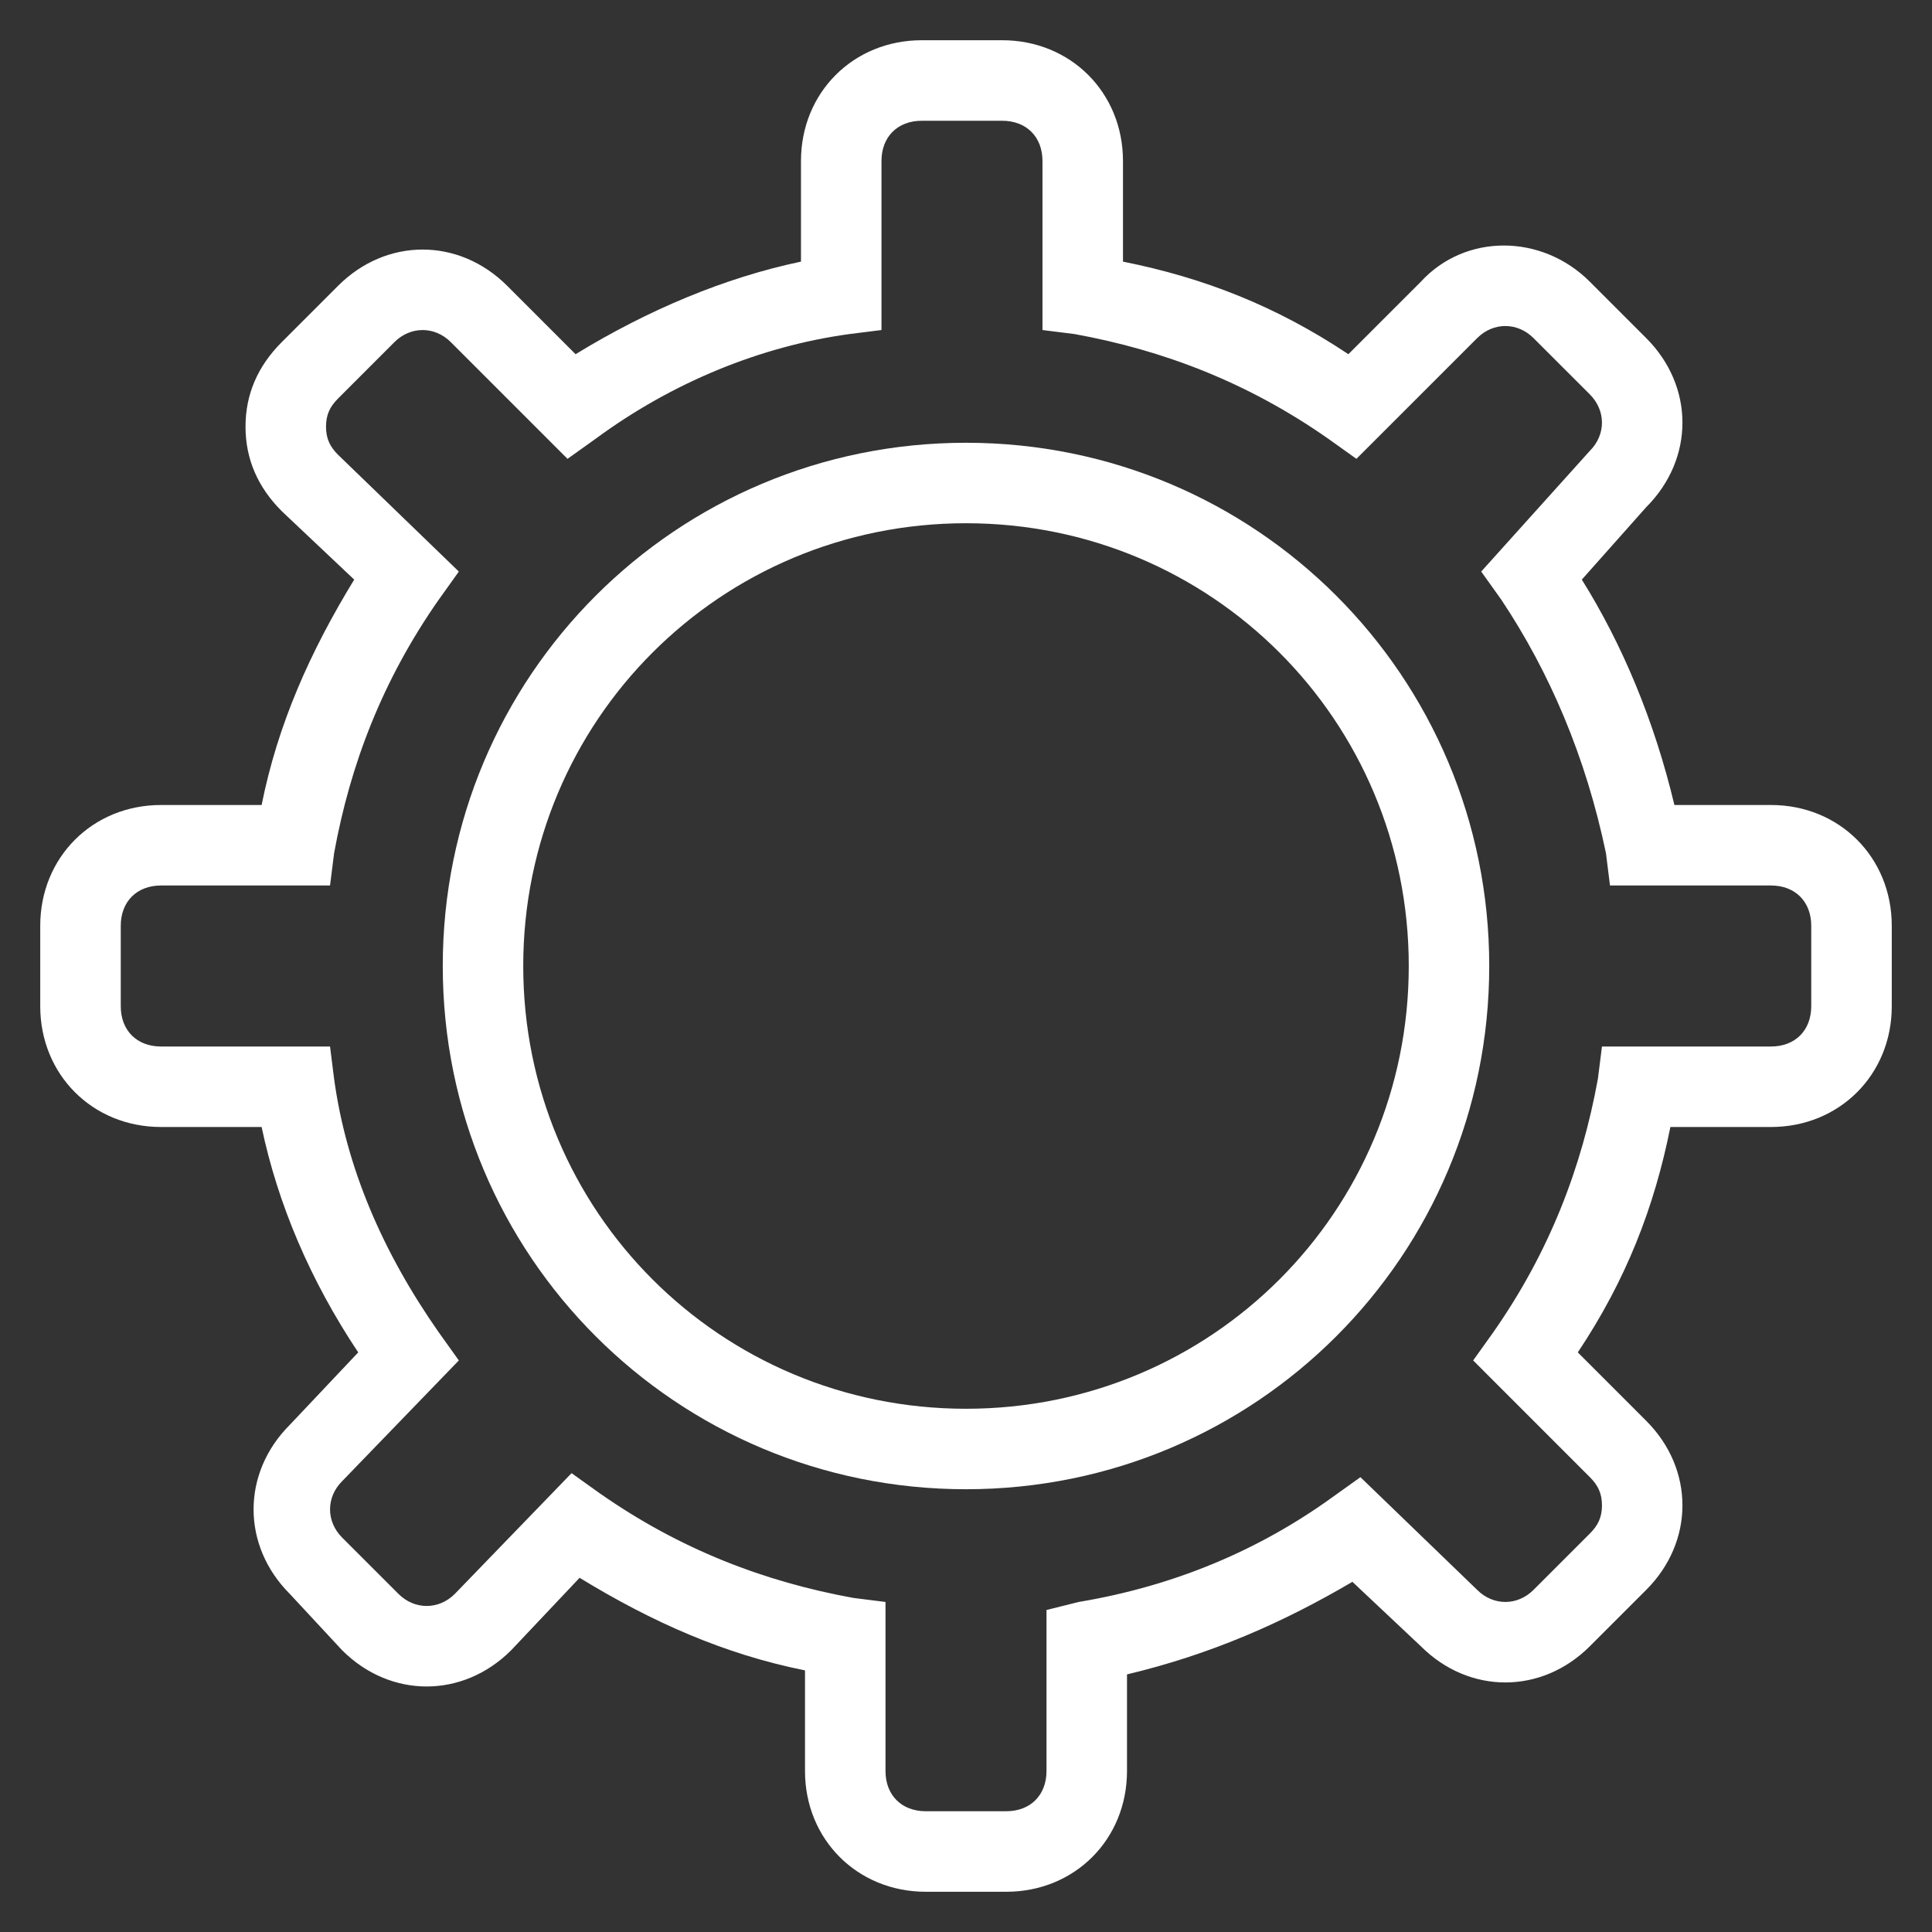 <svg width="75" height="75" viewBox="0 0 75 75" fill="none" xmlns="http://www.w3.org/2000/svg">
<rect x="0" y="0" width="75" height="75" fill="#333333" stroke="none"/>
<path d="M37.5 17.188C26.25 17.188 17.188 26.25 17.188 37.5C17.188 48.75 26.25 57.812 37.5 57.812C48.75 57.812 57.812 48.75 57.812 37.5C57.812 26.25 48.75 17.188 37.5 17.188ZM37.5 54.688C27.969 54.688 20.312 47.031 20.312 37.5C20.312 27.969 27.969 20.312 37.5 20.312C47.031 20.312 54.688 27.969 54.688 37.5C54.688 47.031 47.031 54.688 37.5 54.688Z" fill="white"/>
<path d="M68.75 31.25H65C64.219 27.969 62.969 25 61.406 22.5L63.906 19.688C65.781 17.812 65.781 15 63.906 13.125L61.719 10.938C59.844 9.062 56.875 9.062 55.156 10.938L52.344 13.75C49.531 11.875 46.719 10.781 43.594 10.156V6.25C43.594 3.594 41.562 1.562 38.906 1.562H35.781C33.125 1.562 31.094 3.594 31.094 6.25V10.156C28.125 10.781 25.156 12.031 22.344 13.75L19.688 11.094C17.812 9.219 15 9.219 13.125 11.094L10.938 13.281C10 14.219 9.531 15.312 9.531 16.562C9.531 17.812 10 18.906 10.938 19.844L13.75 22.5C12.031 25.312 10.781 28.125 10.156 31.25H6.25C3.594 31.25 1.562 33.281 1.562 35.938V39.062C1.562 41.719 3.594 43.75 6.25 43.75H10.156C10.781 46.719 12.031 49.688 13.906 52.5L11.25 55.312C9.375 57.188 9.375 60 11.25 61.875L13.281 64.062C15.156 65.938 17.969 65.938 19.844 64.062L22.5 61.25C25.312 62.969 28.125 64.219 31.25 64.844V68.75C31.25 71.406 33.281 73.438 35.938 73.438H39.062C41.719 73.438 43.75 71.406 43.75 68.75V65C47.031 64.219 49.844 62.969 52.5 61.406L55.156 63.906C57.031 65.781 59.844 65.781 61.719 63.906L63.906 61.719C65.781 59.844 65.781 57.031 63.906 55.156L61.25 52.5C63.125 49.688 64.219 46.875 64.844 43.75H68.75C71.406 43.75 73.438 41.719 73.438 39.062V35.938C73.438 33.281 71.406 31.25 68.75 31.25ZM70.312 39.062C70.312 40 69.688 40.625 68.75 40.625H62.188L62.031 41.875C61.406 45.312 60.156 48.594 57.969 51.719L57.188 52.812L61.719 57.344C62.031 57.656 62.188 57.969 62.188 58.438C62.188 58.906 62.031 59.219 61.719 59.531L59.531 61.719C58.906 62.344 57.969 62.344 57.344 61.719L52.812 57.344L51.719 58.125C48.906 60.156 45.625 61.562 41.875 62.188L40.625 62.5V68.75C40.625 69.688 40 70.312 39.062 70.312H35.938C35 70.312 34.375 69.688 34.375 68.75V62.188L33.125 62.031C29.688 61.406 26.406 60.156 23.281 57.969L22.188 57.188L17.656 61.875C17.031 62.5 16.094 62.5 15.469 61.875L13.281 59.688C12.656 59.062 12.656 58.125 13.281 57.5L17.812 52.812L17.031 51.719C14.844 48.594 13.438 45.312 12.969 41.875L12.812 40.625H6.25C5.312 40.625 4.688 40 4.688 39.062V35.938C4.688 35 5.312 34.375 6.25 34.375H12.812L12.969 33.125C13.594 29.688 14.844 26.406 17.031 23.281L17.812 22.188L13.125 17.656C12.812 17.344 12.656 17.031 12.656 16.562C12.656 16.094 12.812 15.781 13.125 15.469L15.312 13.281C15.938 12.656 16.875 12.656 17.5 13.281L22.031 17.812L23.125 17.031C26.094 14.844 29.531 13.438 32.969 12.969L34.219 12.812V6.25C34.219 5.312 34.844 4.688 35.781 4.688H38.906C39.844 4.688 40.469 5.312 40.469 6.25V12.812L41.719 12.969C45.156 13.594 48.438 14.844 51.562 17.031L52.656 17.812L57.344 13.125C57.969 12.5 58.906 12.5 59.531 13.125L61.719 15.312C62.344 15.938 62.344 16.875 61.719 17.5L57.5 22.188L58.281 23.281C60.156 26.094 61.562 29.375 62.344 33.125L62.5 34.375H68.75C69.688 34.375 70.312 35 70.312 35.938V39.062Z" fill="white"/>
</svg>
